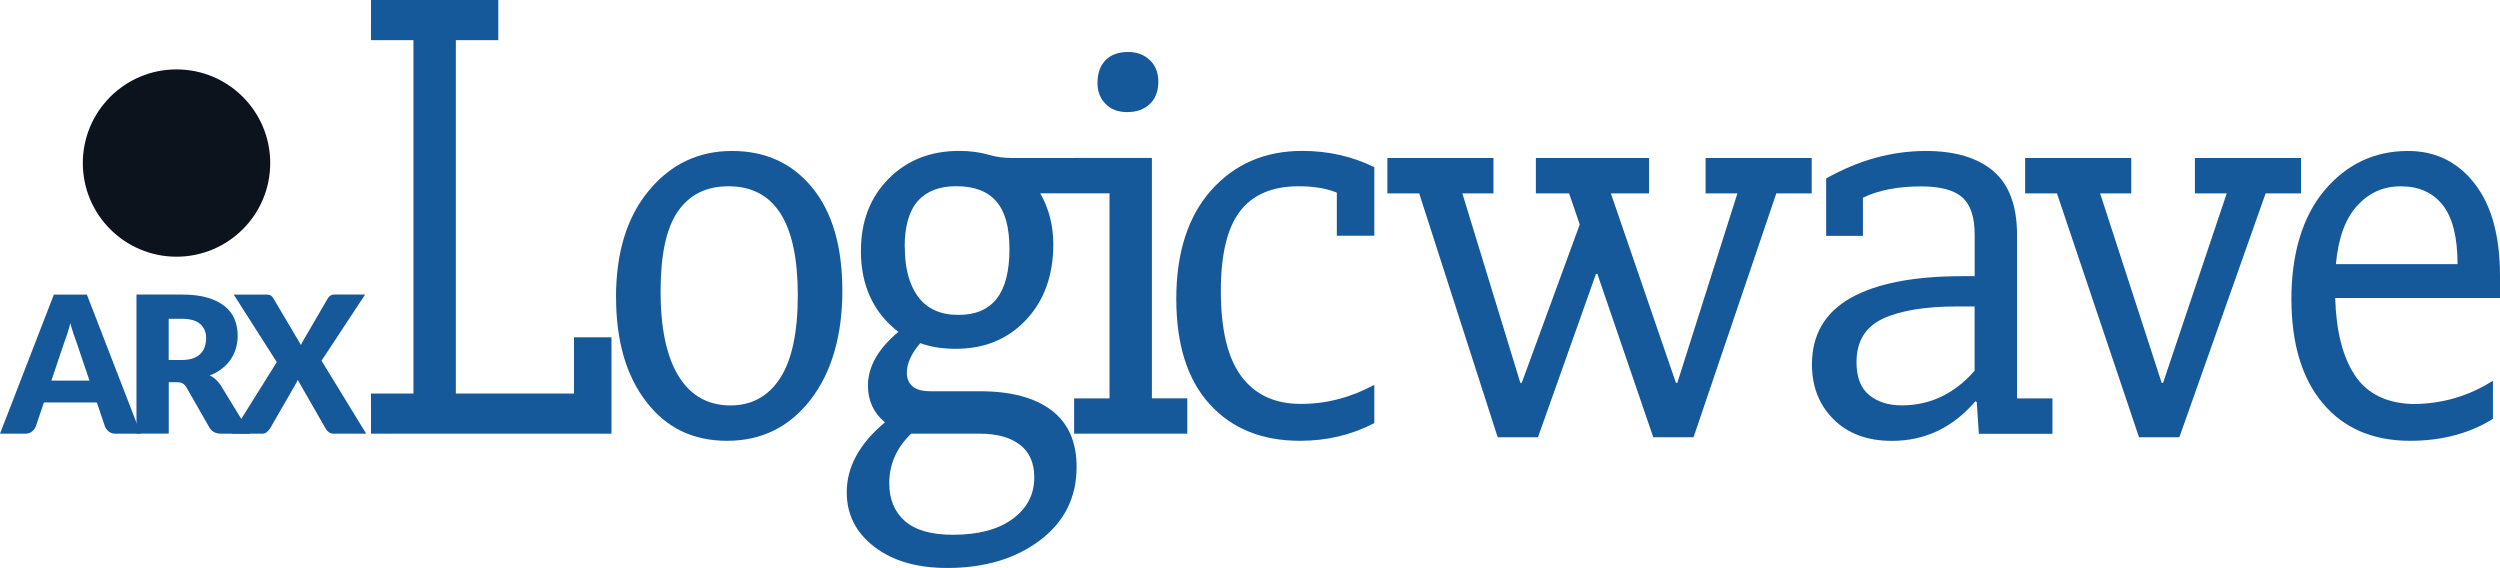 <svg width="537" height="122" viewBox="0 0 537 122" fill="none" xmlns="http://www.w3.org/2000/svg">
<g clip-path="url(#clip0_10_106)">
<path d="M30.231 93.153H24.858C24.256 93.153 23.778 93.017 23.409 92.73C23.039 92.443 22.752 92.088 22.561 91.65L20.797 86.444H9.434L7.671 91.65C7.52 92.033 7.247 92.375 6.864 92.689C6.467 93.003 5.989 93.153 5.415 93.153H0L11.568 63.282H18.664L30.231 93.153ZM19.211 81.73L16.449 73.558C16.244 73.039 16.025 72.424 15.793 71.727C15.56 71.03 15.328 70.265 15.095 69.445C14.89 70.278 14.671 71.057 14.439 71.768C14.206 72.478 13.988 73.093 13.783 73.613L11.034 81.757H19.211V81.73Z" fill="#16599B"/>
<path d="M53.763 93.153H47.487C46.325 93.153 45.491 92.716 44.985 91.842L40.022 83.164C39.789 82.796 39.529 82.522 39.242 82.358C38.955 82.194 38.545 82.099 38.012 82.099H36.248V93.14H29.315V63.268H39.037C41.197 63.268 43.043 63.487 44.561 63.938C46.079 64.389 47.323 65.004 48.294 65.796C49.265 66.589 49.962 67.518 50.4 68.598C50.837 69.677 51.056 70.852 51.056 72.123C51.056 73.093 50.919 74.009 50.659 74.87C50.4 75.731 50.017 76.523 49.511 77.261C49.005 77.999 48.376 78.641 47.638 79.215C46.886 79.789 46.038 80.267 45.067 80.636C45.518 80.869 45.942 81.156 46.339 81.511C46.735 81.866 47.09 82.276 47.405 82.754L53.763 93.153ZM39.037 77.329C39.98 77.329 40.787 77.207 41.444 76.974C42.114 76.742 42.647 76.4 43.071 75.977C43.495 75.553 43.795 75.061 43.987 74.487C44.178 73.927 44.274 73.312 44.274 72.656C44.274 71.344 43.85 70.319 42.989 69.582C42.127 68.844 40.815 68.475 39.023 68.475H36.234V77.329H39.023H39.037Z" fill="#16599B"/>
<path d="M78.635 93.153H71.702C71.251 93.153 70.882 93.044 70.608 92.826C70.321 92.607 70.103 92.347 69.938 92.047L63.95 81.593C63.84 81.894 63.717 82.153 63.58 82.372L58.002 92.047C57.81 92.32 57.578 92.579 57.318 92.812C57.058 93.044 56.73 93.153 56.32 93.153H49.839L59.451 77.781L50.208 63.282H57.14C57.592 63.282 57.92 63.337 58.139 63.46C58.344 63.569 58.535 63.774 58.699 64.047L64.647 74.105C64.715 73.927 64.797 73.763 64.879 73.585C64.961 73.421 65.071 73.257 65.18 73.066L70.39 64.129C70.581 63.829 70.786 63.61 70.991 63.473C71.21 63.337 71.47 63.268 71.784 63.268H78.43L69.063 77.48L78.648 93.14L78.635 93.153Z" fill="#16599B"/>
<path d="M107.034 8.623H97.914V84.531H123.291V72.451H131.345V93.153H79.688V84.531H88.808V8.623H79.688V0H107.034V8.623Z" fill="#16599B"/>
<path d="M132.315 63.856C132.315 54.236 134.667 46.597 139.384 40.926C144.088 35.255 150.036 32.427 157.242 32.427C164.447 32.427 170.176 35.064 174.483 40.325C178.791 45.586 180.937 52.979 180.937 62.489C180.937 72 178.654 80.008 174.101 85.87C169.547 91.746 163.572 94.684 156.175 94.684C148.778 94.684 143.09 91.869 138.783 86.253C134.476 80.636 132.329 73.175 132.329 63.856H132.315ZM141.887 62.489C141.887 70.483 143.172 76.592 145.756 80.787C148.34 84.982 152.059 87.086 156.927 87.086C161.48 87.086 165.035 85.132 167.565 81.238C170.094 77.343 171.366 71.399 171.366 63.391C171.366 47.8 166.403 40.011 156.476 40.011C151.718 40.011 148.094 41.815 145.619 45.395C143.131 48.989 141.9 54.687 141.9 62.476L141.887 62.489Z" fill="#16599B"/>
<path d="M184.93 53.826C184.93 47.554 186.899 42.416 190.85 38.412C194.802 34.408 199.861 32.413 206.041 32.413C208.27 32.413 210.294 32.673 212.112 33.178C213.726 33.684 215.558 33.944 217.582 33.944H232.02V41.227H223.365V41.377C225.293 44.712 226.25 48.415 226.25 52.459C226.25 59.142 224.295 64.553 220.398 68.707C216.501 72.861 211.456 74.924 205.276 74.924C202.445 74.924 199.902 74.528 197.673 73.708C195.745 75.936 194.788 78.067 194.788 80.09C194.788 81.306 195.199 82.263 196.005 82.973C196.812 83.684 198.084 84.039 199.806 84.039H210.444C217.13 84.039 222.271 85.406 225.867 88.138C229.463 90.871 231.255 94.916 231.255 100.287C231.255 106.859 228.616 112.134 223.352 116.083C218.087 120.032 211.456 122 203.443 122C196.962 122 191.739 120.483 187.801 117.45C183.85 114.416 181.881 110.522 181.881 105.752C181.881 100.287 184.615 95.272 190.085 90.721C187.651 88.699 186.434 86.061 186.434 82.823C186.434 78.778 188.608 74.924 192.97 71.29C187.596 67.135 184.916 61.328 184.916 53.826H184.93ZM195.718 93.153C192.573 96.187 191.015 99.726 191.015 103.785C191.015 107.228 192.122 109.934 194.351 111.902C196.58 113.869 200.025 114.867 204.688 114.867C210.157 114.867 214.437 113.733 217.527 111.451C220.617 109.169 222.162 106.217 222.162 102.569C222.162 99.426 221.123 97.075 219.045 95.504C216.966 93.932 214.109 93.153 210.458 93.153H195.718ZM194.351 53.074C194.351 57.625 195.308 61.205 197.236 63.774C199.164 66.357 202.049 67.641 205.891 67.641C209.542 67.641 212.276 66.48 214.095 64.143C215.913 61.82 216.829 58.281 216.829 53.512C216.829 48.743 215.886 45.436 214.013 43.263C212.14 41.09 209.282 39.997 205.426 39.997C201.775 39.997 199.013 41.063 197.14 43.181C195.267 45.313 194.323 48.592 194.323 53.047L194.351 53.074Z" fill="#16599B"/>
<path d="M230.721 85.569H238.323V41.528H220.985L230.721 33.93H247.429V85.556H255.032V93.153H230.721V85.556V85.569ZM235.739 17.846C235.739 15.715 236.327 14.075 237.489 12.913C238.651 11.752 240.251 11.164 242.274 11.164C244.202 11.164 245.775 11.752 246.992 12.913C248.209 14.075 248.81 15.619 248.81 17.546C248.81 19.568 248.209 21.167 246.992 22.328C245.775 23.49 244.148 24.078 242.124 24.078C240.1 24.078 238.651 23.49 237.489 22.328C236.327 21.167 235.739 19.677 235.739 17.846Z" fill="#16599B"/>
<path d="M295.203 90.885C290.336 93.413 285.03 94.684 279.247 94.684C271.043 94.684 264.562 92.047 259.803 86.786C255.045 81.525 252.666 73.982 252.666 64.157C252.666 54.331 255.168 46.474 260.186 40.844C265.204 35.228 271.713 32.413 279.712 32.413C285.277 32.413 290.445 33.575 295.203 35.911V50.642H287.15V41.377C284.921 40.462 282.186 40.011 278.946 40.011C273.271 40.011 269.074 41.815 266.339 45.395C263.605 48.989 262.237 54.687 262.237 62.476C262.237 70.77 263.7 76.906 266.64 80.841C269.58 84.791 273.832 86.758 279.397 86.758C284.962 86.758 290.13 85.392 295.203 82.659V90.858V90.885Z" fill="#16599B"/>
<path d="M363.775 93.919H355.12L343.115 58.841H342.814L330.358 93.919H321.702L304.843 41.541H298.007V33.944H320.8V41.541H314.114L326.57 82.235H326.871L339.327 48.223L337.044 41.541H329.906V33.944H354.217V41.541H346.013L359.987 82.235H360.288L373.196 41.541H366.359V33.944H389.152V41.541H381.55L363.775 93.919Z" fill="#16599B"/>
<path d="M392.242 38.344C399.229 34.395 406.367 32.427 413.668 32.427C419.944 32.427 424.785 33.875 428.176 36.758C431.567 39.642 433.262 44.219 433.262 50.505V85.583H440.864V93.181H425.058L424.607 86.348L424.306 86.198C419.438 91.869 413.463 94.698 406.381 94.698C401.116 94.698 396.932 93.153 393.842 90.065C390.752 86.977 389.207 83.055 389.207 78.3C389.207 71.918 391.969 67.163 397.493 64.02C403.017 60.891 411.043 59.319 421.571 59.319H424.156V50.355C424.156 46.611 423.267 43.96 421.503 42.389C419.726 40.817 416.772 40.038 412.615 40.038C407.652 40.038 403.496 40.844 400.159 42.47V50.669H392.256V38.371L392.242 38.344ZM420.505 65.824C413.518 65.824 408.144 66.712 404.398 68.475C400.651 70.251 398.778 73.353 398.778 77.808C398.778 81.046 399.694 83.397 401.513 84.873C403.331 86.335 405.67 87.073 408.5 87.073C414.571 87.073 419.794 84.599 424.142 79.639V65.824H420.491H420.505Z" fill="#16599B"/>
<path d="M468.114 93.919H459.459L441.835 41.541H434.998V33.944H457.791V41.541H451.105L464.327 82.235H464.628L478.301 41.541H471.464V33.944H494.258V41.541H486.655L468.128 93.919H468.114Z" fill="#16599B"/>
<path d="M535.483 81.771V89.969C530.41 93.112 524.489 94.684 517.707 94.684C509.709 94.684 503.446 92.006 498.948 86.635C494.436 81.279 492.193 73.777 492.193 64.17C492.193 54.564 494.572 46.488 499.331 40.858C504.089 35.242 510.064 32.427 517.256 32.427C523.122 32.427 527.894 34.75 531.531 39.41C535.182 44.069 537 50.697 537 59.306V64.006H501.601C501.806 71.098 503.2 76.605 505.784 80.554C508.369 84.504 512.498 86.581 518.172 86.786C524.448 86.786 530.218 85.118 535.496 81.771H535.483ZM527.88 56.723C527.88 50.956 526.814 46.734 524.694 44.042C522.561 41.364 519.581 40.024 515.725 40.024C511.869 40.024 508.834 41.418 506.304 44.206C503.775 46.993 502.257 51.161 501.751 56.737H527.88V56.723Z" fill="#16599B"/>
<path d="M37.916 55.138C49.032 55.138 58.043 46.132 58.043 35.023C58.043 23.914 49.032 14.908 37.916 14.908C26.8 14.908 17.789 23.914 17.789 35.023C17.789 46.132 26.8 55.138 37.916 55.138Z" fill="#0C131C"/>
</g>
<defs>
<clipPath id="clip0_10_106">
<rect width="537" height="122" fill="white"/>
</clipPath>
</defs>
</svg>
